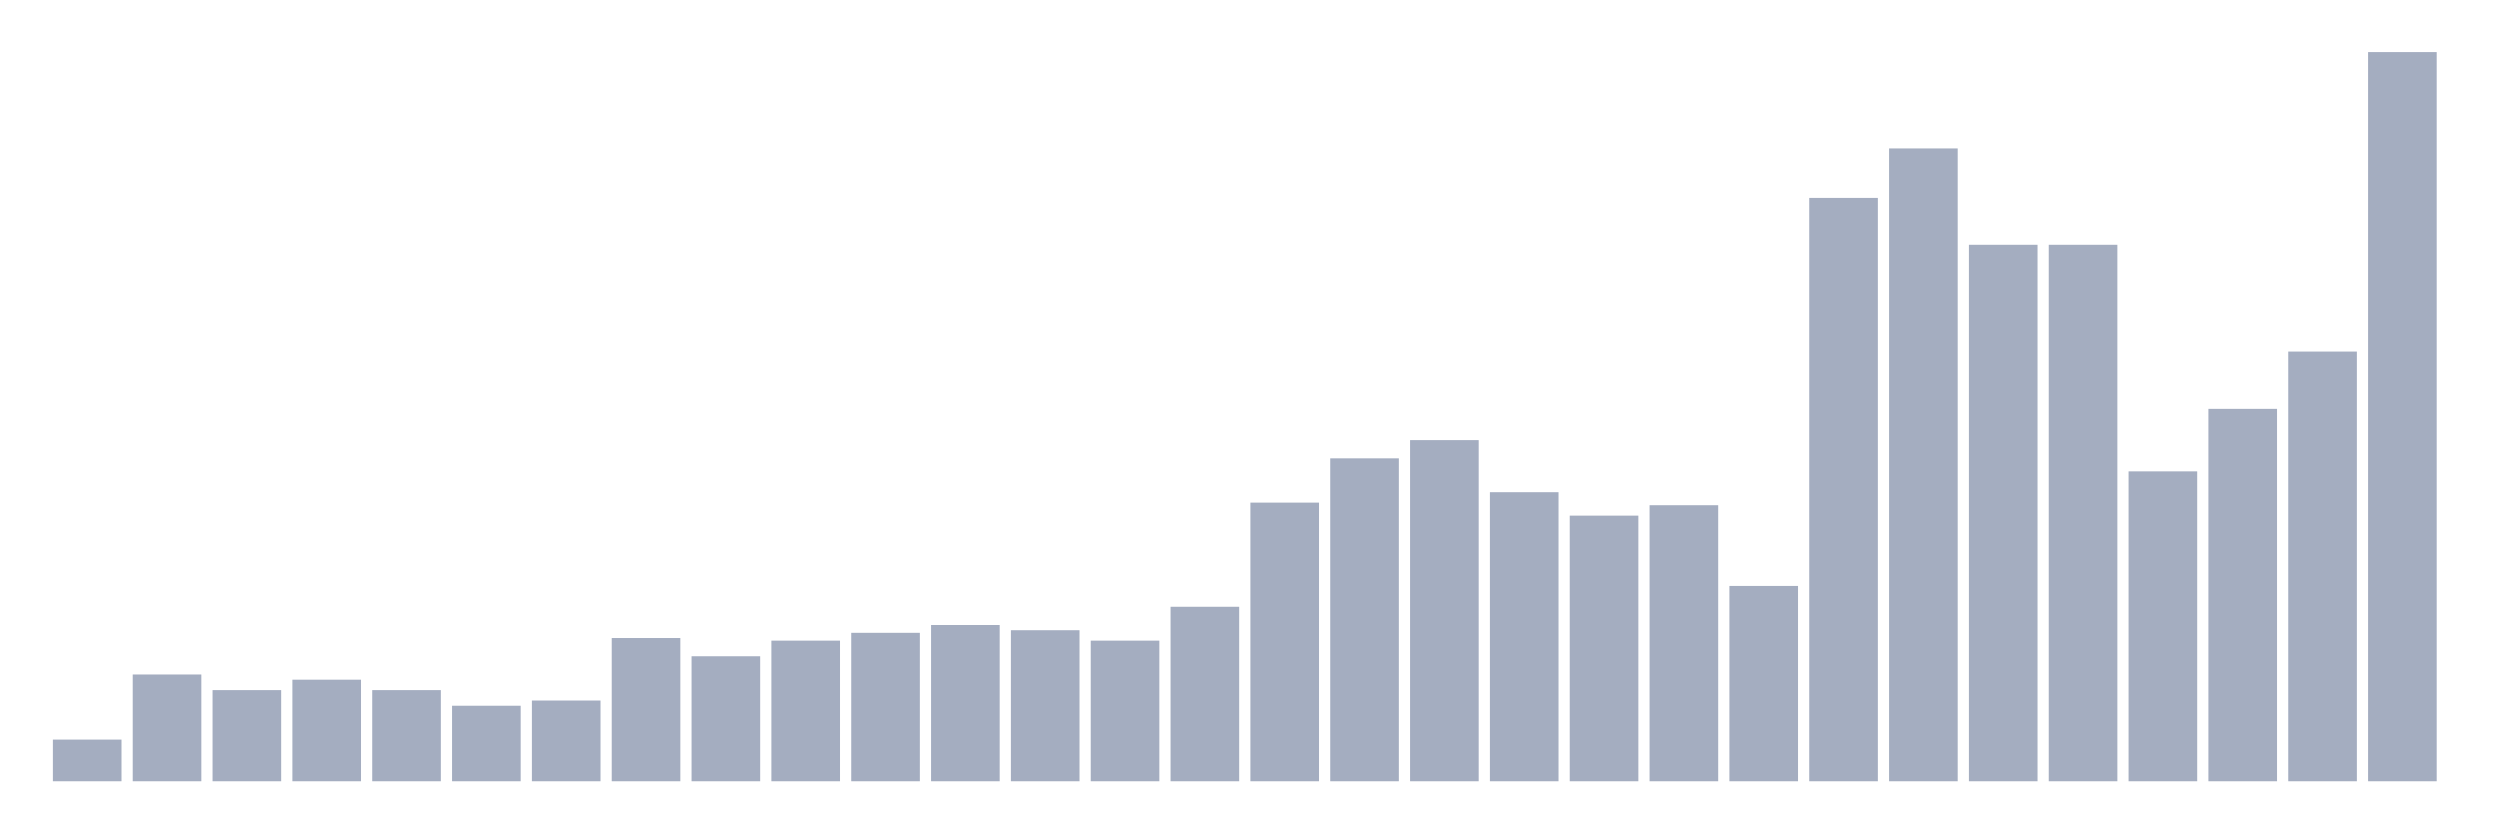 <svg xmlns="http://www.w3.org/2000/svg" viewBox="0 0 480 160"><g transform="translate(10,10)"><rect class="bar" x="0.153" width="13.175" y="132" height="8" fill="rgb(164,173,192)"></rect><rect class="bar" x="15.482" width="13.175" y="119.5" height="20.5" fill="rgb(164,173,192)"></rect><rect class="bar" x="30.81" width="13.175" y="122.5" height="17.5" fill="rgb(164,173,192)"></rect><rect class="bar" x="46.138" width="13.175" y="120.5" height="19.5" fill="rgb(164,173,192)"></rect><rect class="bar" x="61.466" width="13.175" y="122.5" height="17.5" fill="rgb(164,173,192)"></rect><rect class="bar" x="76.794" width="13.175" y="125.5" height="14.5" fill="rgb(164,173,192)"></rect><rect class="bar" x="92.123" width="13.175" y="124.5" height="15.5" fill="rgb(164,173,192)"></rect><rect class="bar" x="107.451" width="13.175" y="112.5" height="27.5" fill="rgb(164,173,192)"></rect><rect class="bar" x="122.779" width="13.175" y="116" height="24" fill="rgb(164,173,192)"></rect><rect class="bar" x="138.107" width="13.175" y="113" height="27" fill="rgb(164,173,192)"></rect><rect class="bar" x="153.436" width="13.175" y="111.5" height="28.5" fill="rgb(164,173,192)"></rect><rect class="bar" x="168.764" width="13.175" y="110" height="30" fill="rgb(164,173,192)"></rect><rect class="bar" x="184.092" width="13.175" y="111" height="29" fill="rgb(164,173,192)"></rect><rect class="bar" x="199.42" width="13.175" y="113" height="27" fill="rgb(164,173,192)"></rect><rect class="bar" x="214.748" width="13.175" y="106.5" height="33.5" fill="rgb(164,173,192)"></rect><rect class="bar" x="230.077" width="13.175" y="86.5" height="53.5" fill="rgb(164,173,192)"></rect><rect class="bar" x="245.405" width="13.175" y="78" height="62" fill="rgb(164,173,192)"></rect><rect class="bar" x="260.733" width="13.175" y="74.5" height="65.5" fill="rgb(164,173,192)"></rect><rect class="bar" x="276.061" width="13.175" y="84.5" height="55.5" fill="rgb(164,173,192)"></rect><rect class="bar" x="291.39" width="13.175" y="89" height="51" fill="rgb(164,173,192)"></rect><rect class="bar" x="306.718" width="13.175" y="87" height="53" fill="rgb(164,173,192)"></rect><rect class="bar" x="322.046" width="13.175" y="102.5" height="37.5" fill="rgb(164,173,192)"></rect><rect class="bar" x="337.374" width="13.175" y="28" height="112" fill="rgb(164,173,192)"></rect><rect class="bar" x="352.702" width="13.175" y="18.5" height="121.5" fill="rgb(164,173,192)"></rect><rect class="bar" x="368.031" width="13.175" y="37" height="103" fill="rgb(164,173,192)"></rect><rect class="bar" x="383.359" width="13.175" y="37" height="103" fill="rgb(164,173,192)"></rect><rect class="bar" x="398.687" width="13.175" y="80.5" height="59.5" fill="rgb(164,173,192)"></rect><rect class="bar" x="414.015" width="13.175" y="68.5" height="71.5" fill="rgb(164,173,192)"></rect><rect class="bar" x="429.344" width="13.175" y="57.5" height="82.5" fill="rgb(164,173,192)"></rect><rect class="bar" x="444.672" width="13.175" y="0" height="140" fill="rgb(164,173,192)"></rect></g></svg>